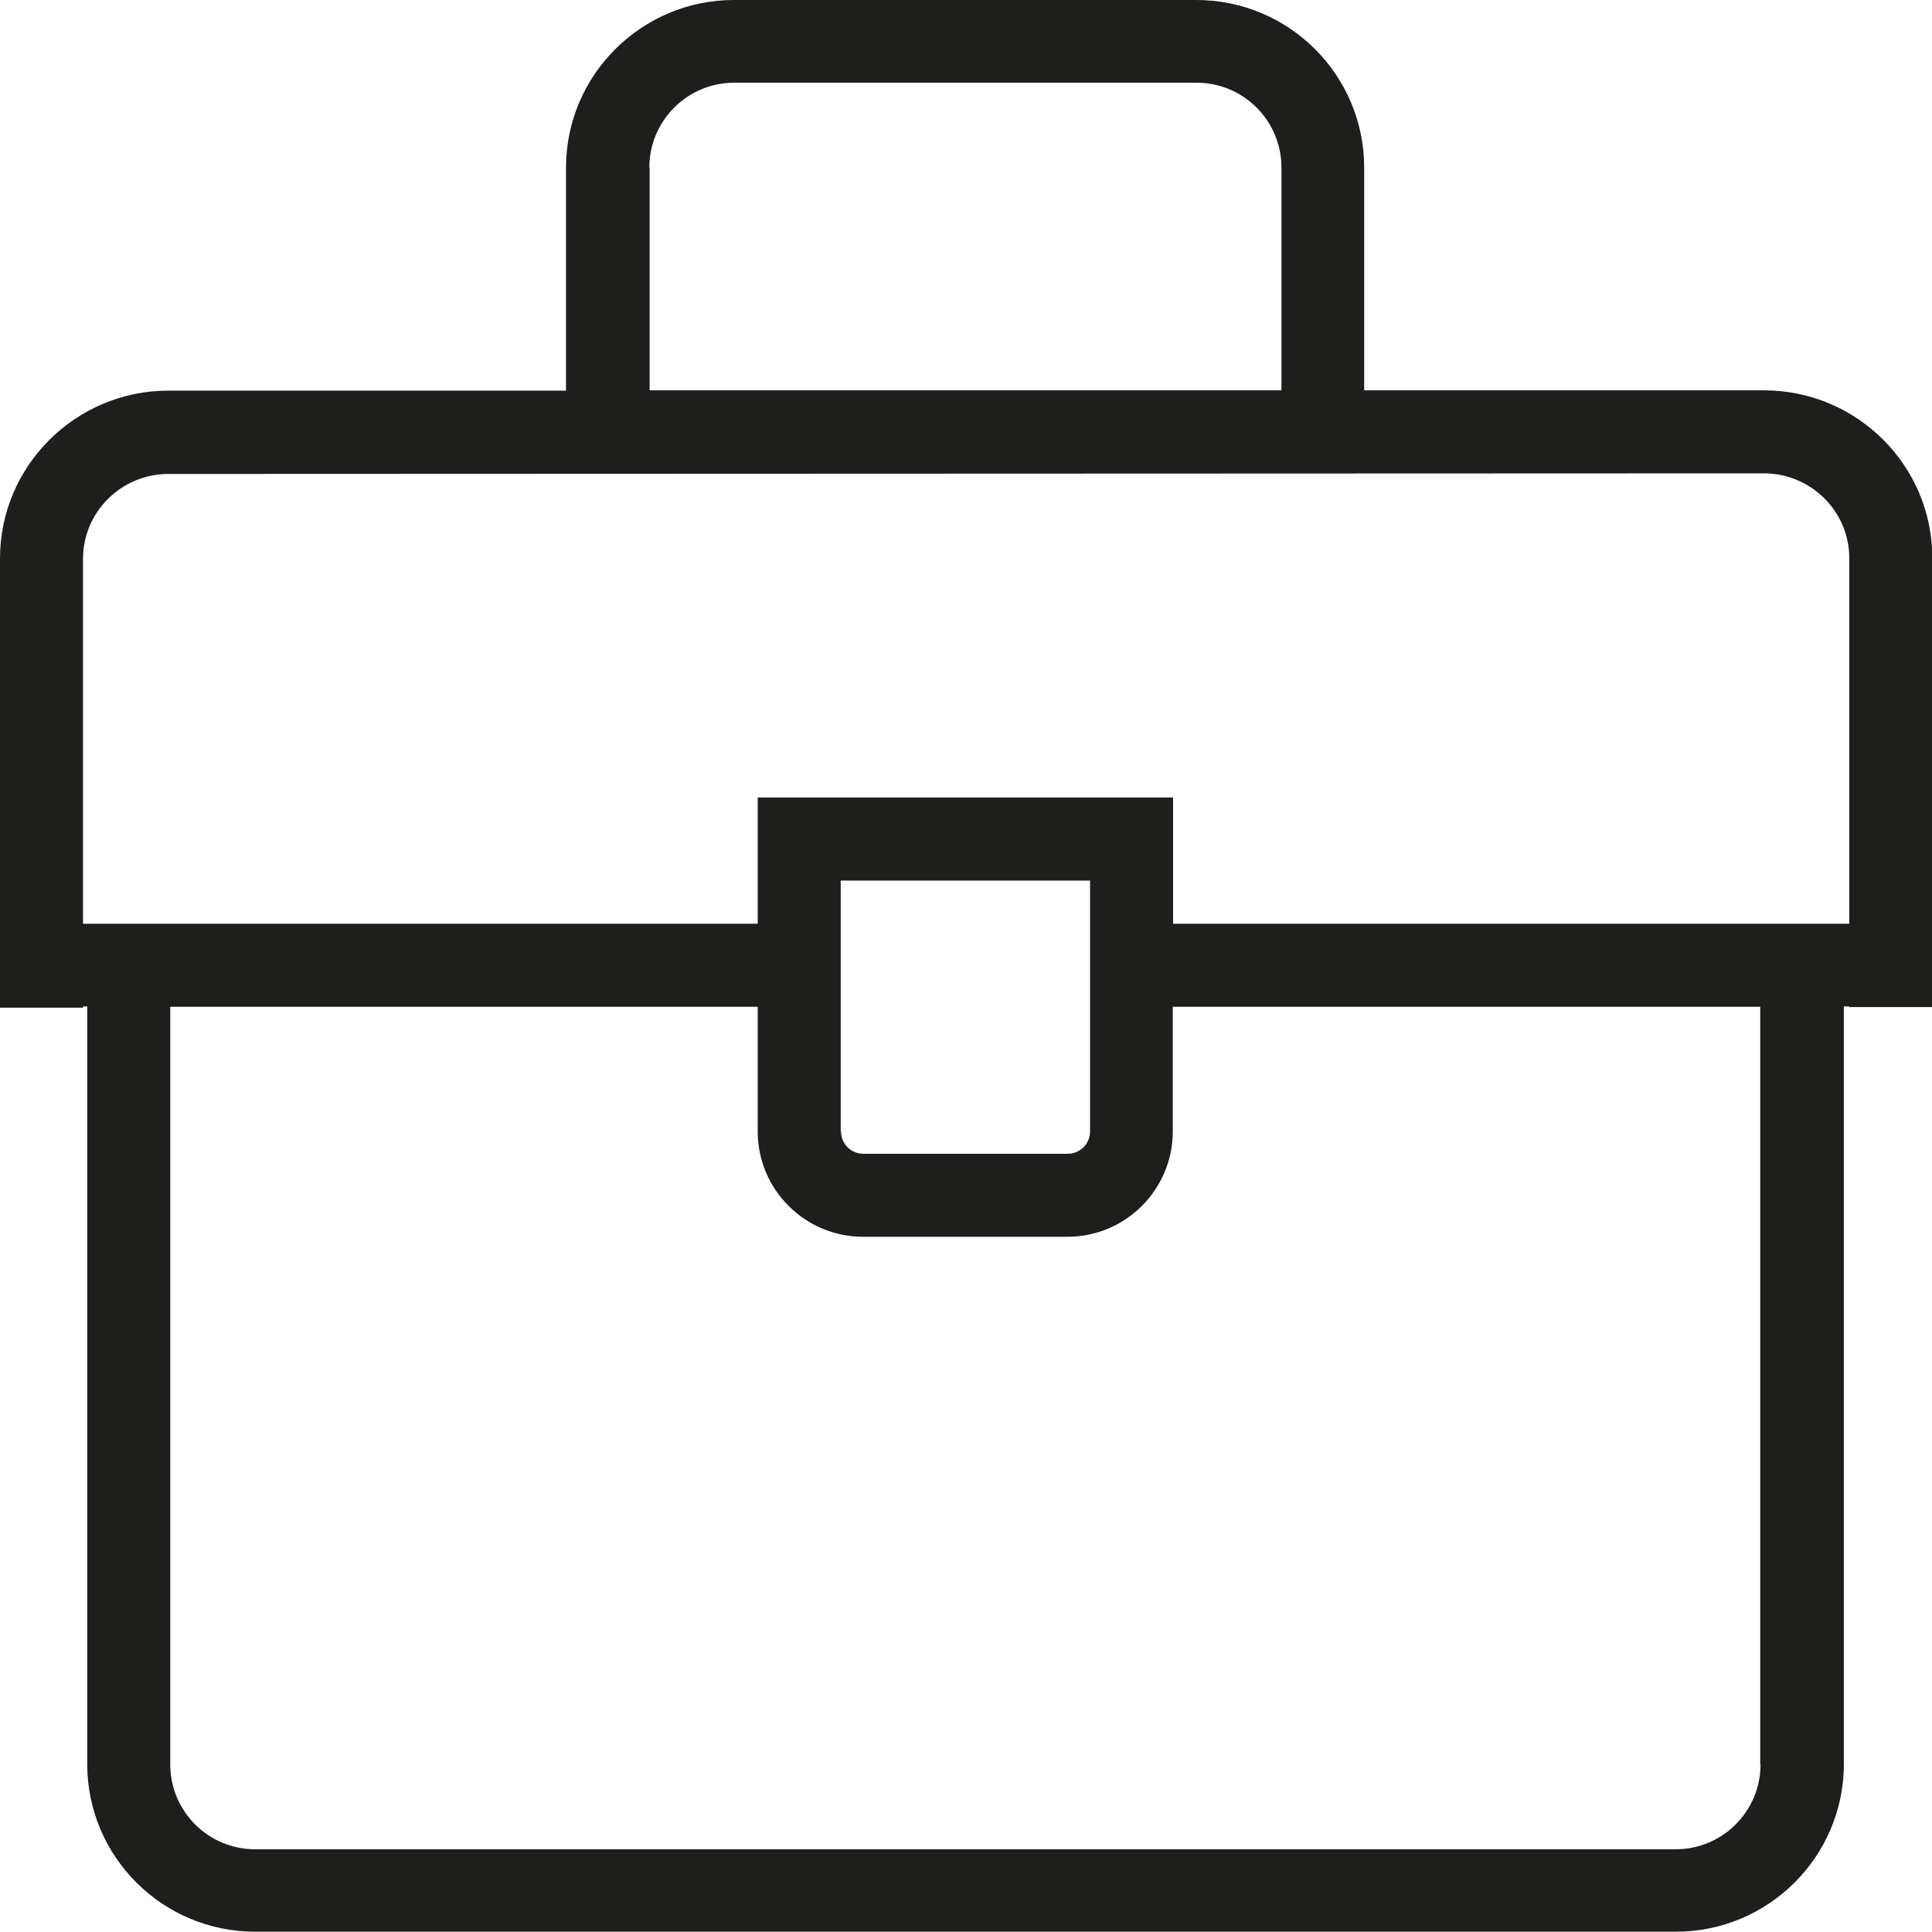<?xml version="1.0" encoding="UTF-8"?><svg id="Ebene_2" xmlns="http://www.w3.org/2000/svg" viewBox="0 0 64 64"><defs><style>.cls-1{fill:#1e1e1c;}</style></defs><g id="_x33_219"><path class="cls-1" d="M58.42,12.93h-13.23s0-7.38,0-7.38c0-3.06-2.49-5.55-5.56-5.55h-15.32c-3.06,0-5.56,2.49-5.56,5.55v7.39H5.58c-3.08,0-5.58,2.5-5.58,5.56v14.88h2.75v-.04h.14v25.1c0,3.06,2.49,5.55,5.56,5.55h47.07c3.06,0,5.56-2.49,5.56-5.55v-25.1h.18v.02h2.75v-14.88c0-3.06-2.5-5.55-5.58-5.55ZM21.51,5.55c0-1.55,1.26-2.81,2.81-2.81h15.32c1.55,0,2.81,1.26,2.81,2.81v7.38h-20.93s0-7.38,0-7.38ZM58.32,58.45c0,1.55-1.26,2.81-2.81,2.81H8.45c-1.55,0-2.81-1.26-2.81-2.81v-25.1h19.46v4.13c0,1.93,1.57,3.49,3.49,3.49h6.77c1.93,0,3.49-1.57,3.49-3.49v-4.13h19.46v25.1ZM27.85,37.48v-8.31h8.26v8.31c0,.41-.33.74-.74.74h-6.77c-.41,0-.74-.33-.74-.74ZM38.86,30.6v-4.18h-13.76v4.18H2.75v-12.09c0-1.55,1.27-2.81,2.83-2.81l52.85-.02c1.56,0,2.83,1.26,2.83,2.81v12.11h-22.39Z"/></g></svg>